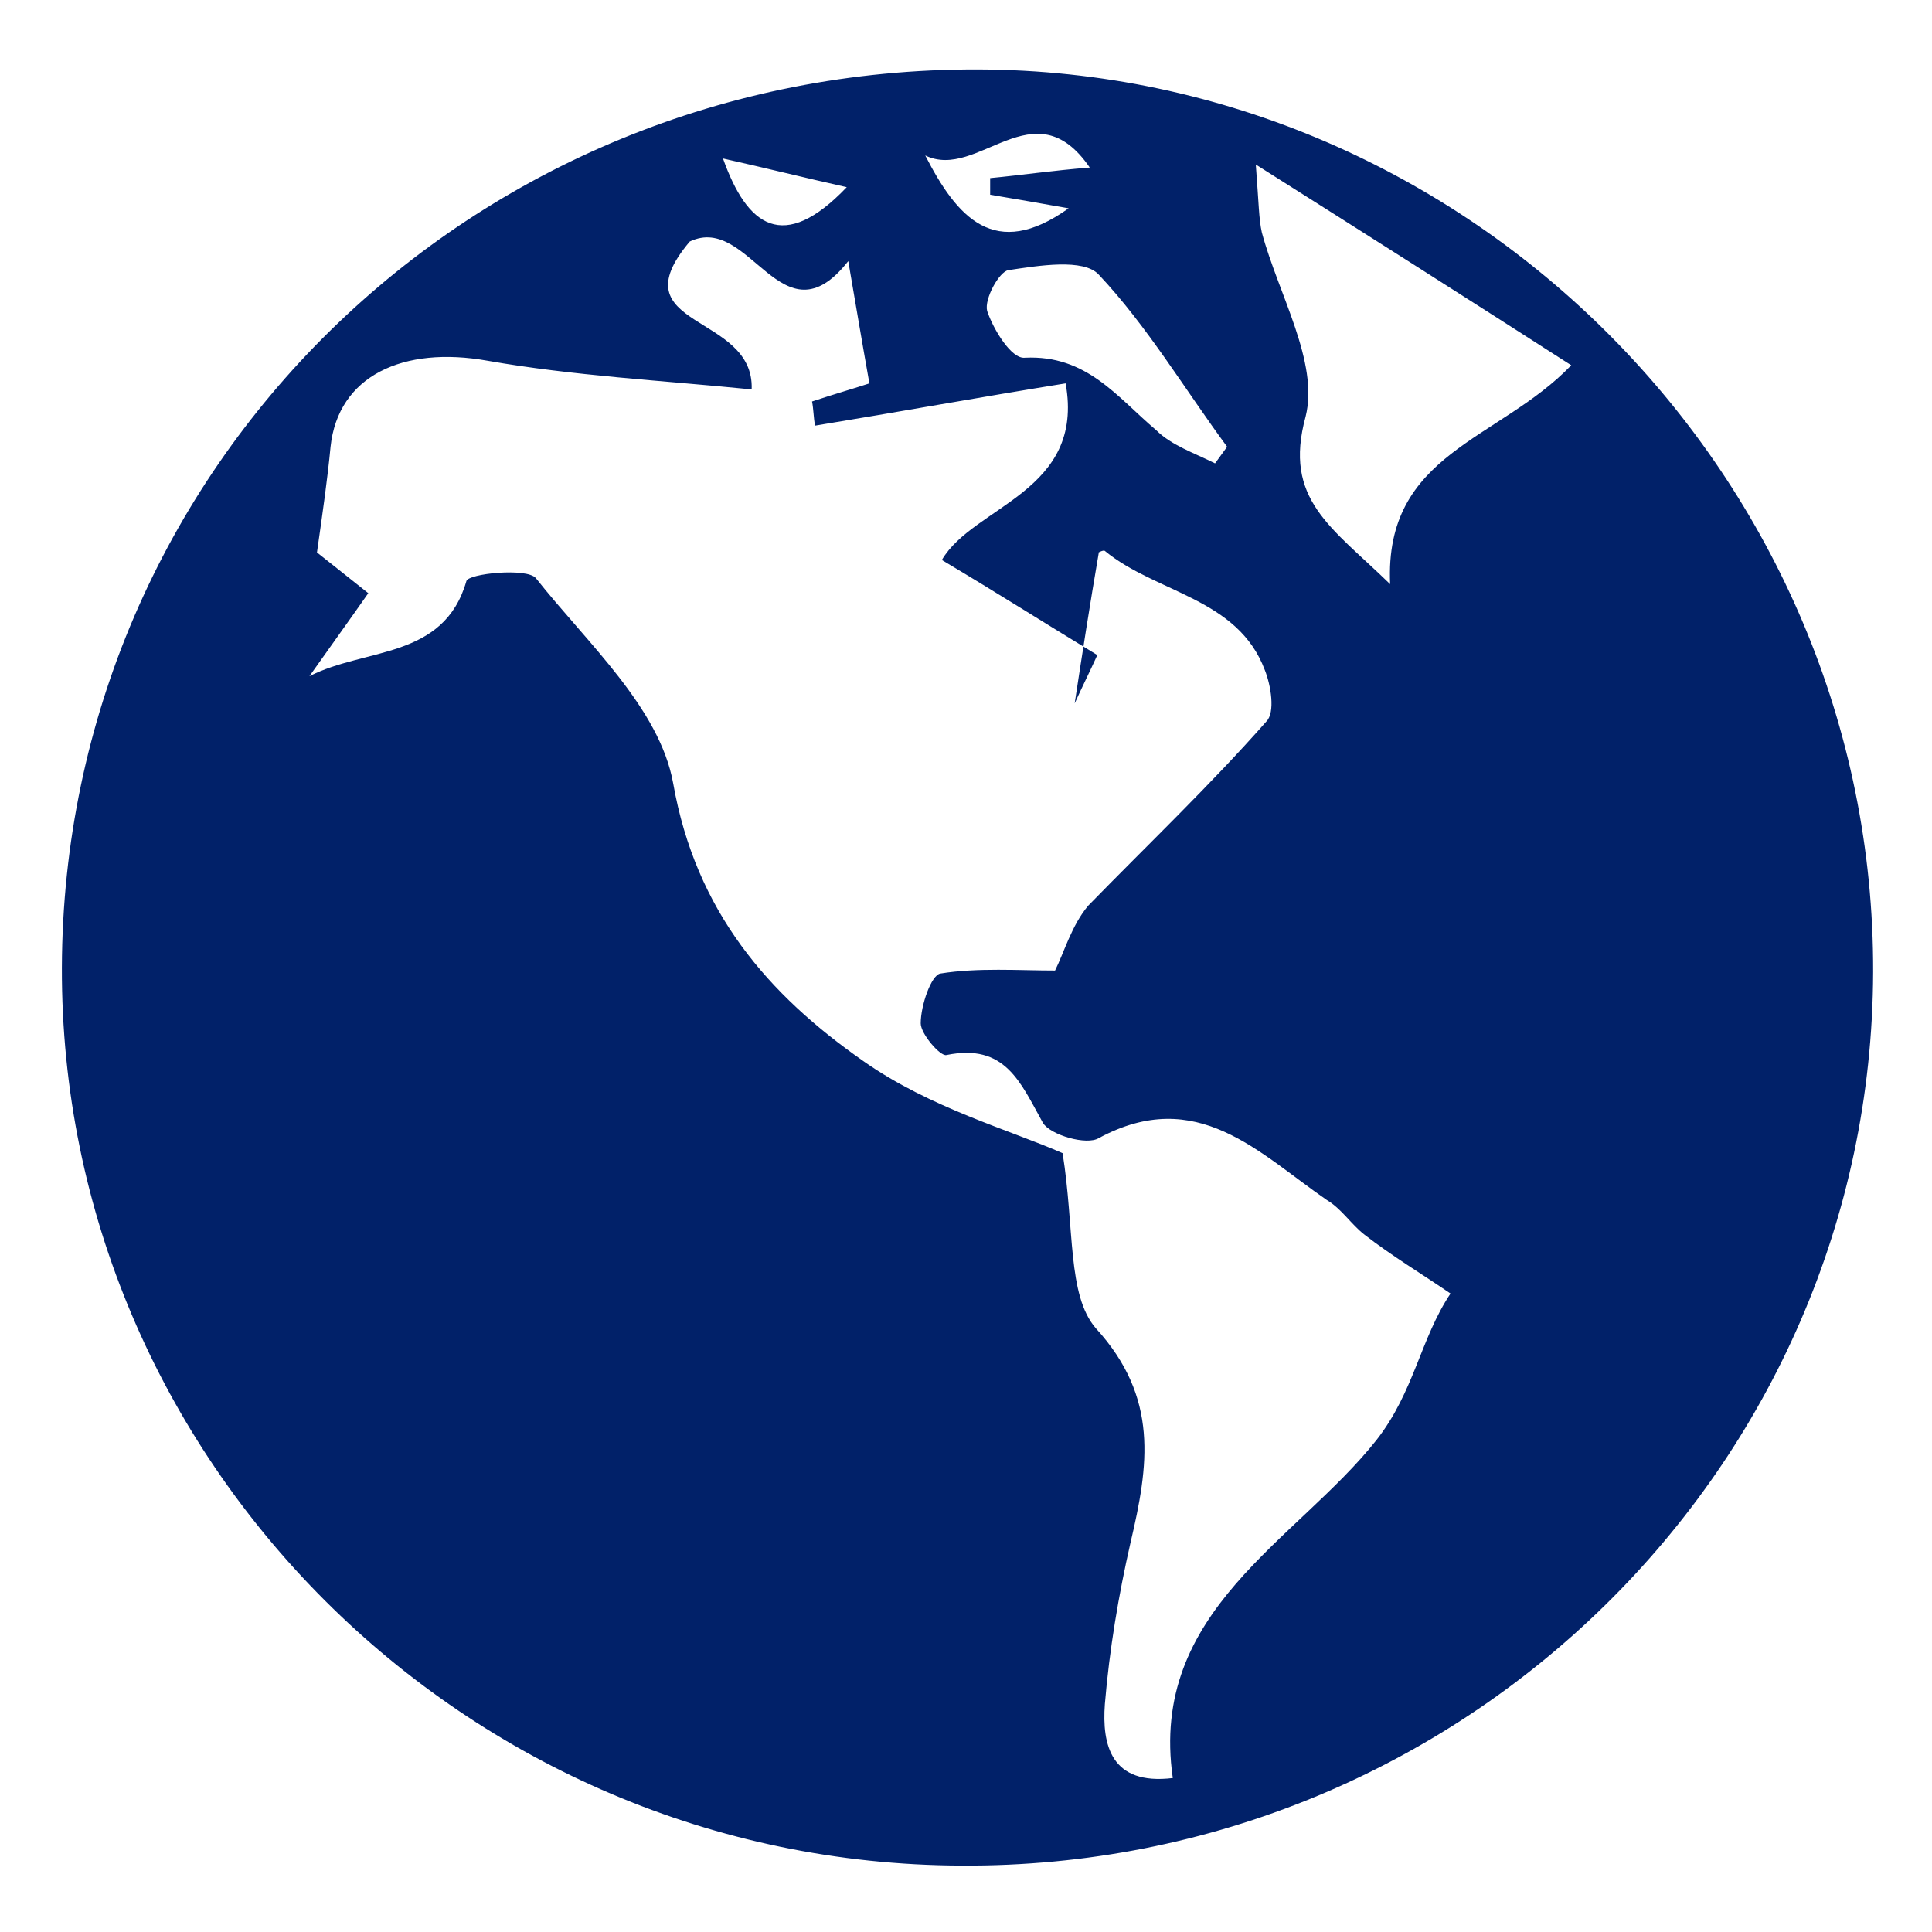 <?xml version="1.0" encoding="utf-8"?>
<!-- Generator: Adobe Illustrator 25.2.3, SVG Export Plug-In . SVG Version: 6.00 Build 0)  -->
<svg version="1.1" id="Layer_1" xmlns="http://www.w3.org/2000/svg" xmlns:xlink="http://www.w3.org/1999/xlink" x="0px" y="0px"
	 viewBox="0 0 128 128" style="enable-background:new 0 0 128 128;" xml:space="preserve">
<style type="text/css">
	.st0{fill:none;}
	.st1{fill:#666666;}
	.st2{fill:#012169;}
</style>
<g>
	<path class="st0" d="M128.1,128.6c-42.7,0-85.3,0-128,0c0-42.7,0-85.3,0-128c42.7,0,85.3,0,128,0C128.1,43.3,128.1,86,128.1,128.6z
		 M124.1,64.4c0.1-32.7-26.7-59.7-59.3-59.8C31.2,4.5,4.2,31,4.1,64.1C4,96.7,30.8,123.5,63.7,123.7C96.9,123.8,124,97.2,124.1,64.4
		z"/>
	<path class="st2" d="M124.1,64.4c-0.1,32.8-27.2,59.4-60.4,59.2C30.8,123.5,4,96.7,4.1,64.1C4.2,31,31.2,4.5,64.8,4.6
		C97.4,4.7,124.2,31.7,124.1,64.4z M49.8,25.8c-6-0.6-11.8-0.9-17.5-1.9c-5.6-1-9.9,1-10.4,5.7c-0.2,2.1-0.5,4.2-0.9,7
		c0.5,0.4,1.9,1.5,3.4,2.7c-1.4,2-2.7,3.8-3.9,5.5c3.7-1.9,8.9-1.1,10.4-6.3c0.1-0.5,4-0.9,4.6-0.2c3.4,4.3,8.2,8.6,9.1,13.6
		c1.5,8.5,6.3,14,12.6,18.4c4.4,3.1,9.8,4.6,13.2,6.1c0.8,5,0.3,9.4,2.2,11.6c4.2,4.6,3.5,9.1,2.3,14.2c-0.8,3.5-1.4,7.1-1.7,10.7
		c-0.2,2.7,0.4,5.4,4.5,4.9c-1.6-11.1,8.2-15.7,13.5-22.4c2.5-3.2,2.9-6.7,4.9-9.7c-1.9-1.3-3.9-2.5-5.7-3.9
		c-0.9-0.7-1.5-1.7-2.5-2.3c-4.5-3.1-8.6-7.6-15.1-4.1c-0.8,0.5-3.2-0.2-3.7-1c-1.5-2.7-2.5-5.3-6.4-4.5c-0.4,0.1-1.7-1.4-1.7-2.1
		c0-1.2,0.7-3.2,1.3-3.3c2.5-0.4,5.2-0.2,7.6-0.2c0.6-1.2,1.1-3,2.2-4.3C76,56,80.2,52,83.9,47.8c0.6-0.6,0.3-2.4-0.1-3.4
		c-1.8-4.8-7.2-5.1-10.6-7.9c-0.1-0.1-0.6,0.2-0.4,0.1c-0.6,3.5-1.1,6.7-1.6,10c0.5-1.1,1-2.1,1.5-3.2c-3.3-2-6.6-4.1-10.3-6.3
		c2.1-3.6,9.5-4.5,8.2-11.7c-5.6,0.9-11.1,1.9-16.6,2.8c-0.1-0.5-0.1-1.1-0.2-1.6c1.5-0.5,2.9-0.9,3.8-1.2c-0.5-2.8-0.9-5.2-1.4-8.1
		c-4.4,5.6-6.5-3.2-10.5-1.3C40.8,21.8,50,20.7,49.8,25.8z M92.1,38.7c-0.4-8.7,7.2-9.5,12-14.5c-6.7-4.3-13.3-8.5-20.9-13.3
		c0.2,2.6,0.2,3.6,0.4,4.5c1.1,4.1,3.8,8.6,2.9,12.2C85,33.1,88.2,34.9,92.1,38.7z M80.5,30.7c0.3-0.4,0.5-0.7,0.8-1.1
		c-2.8-3.8-5.3-8-8.5-11.4c-1-1.1-4-0.6-6-0.3c-0.6,0.1-1.6,1.9-1.4,2.7c0.4,1.2,1.6,3.2,2.5,3.1c4.1-0.2,6.1,2.6,8.7,4.8
		C77.6,29.5,79.1,30,80.5,30.7z M61.3,10.3c2.1,4.1,4.6,7,9.5,3.5c-1.7-0.3-3.4-0.6-5.2-0.9c0-0.4,0-0.7,0-1.1
		c2.1-0.2,4.1-0.5,6.6-0.7C68.5,5.7,64.8,12,61.3,10.3z M56.1,12.4c-2.7-0.6-5.5-1.3-8.2-1.9C49.5,15,51.9,16.8,56.1,12.4z"/>
	<path class="st0" d="M49.8,25.8c0.2-5-8.9-4-4.1-9.8c4-1.9,6.1,6.9,10.5,1.3c0.5,2.8,0.9,5.2,1.4,8.1c-0.9,0.3-2.4,0.7-3.8,1.2
		c0.1,0.5,0.1,1.1,0.2,1.6c5.5-0.9,11-1.9,16.6-2.8c1.4,7.2-6,8.1-8.2,11.7c3.6,2.2,6.9,4.3,10.3,6.3c-0.5,1.1-1,2.1-1.5,3.2
		c0.5-3.2,1-6.5,1.6-10c-0.2,0.1,0.3-0.2,0.4-0.1c3.4,2.8,8.7,3.1,10.6,7.9c0.4,1,0.7,2.8,0.1,3.4C80.2,52,76,56,72.3,60.2
		c-1.2,1.3-1.7,3.1-2.2,4.3c-2.4,0-5-0.2-7.6,0.2c-0.6,0.1-1.3,2.1-1.3,3.3c0,0.7,1.2,2.2,1.7,2.1c3.9-0.8,5,1.8,6.4,4.5
		c0.4,0.8,2.8,1.5,3.7,1c6.5-3.5,10.6,1,15.1,4.1c0.9,0.6,1.6,1.6,2.5,2.3c1.9,1.4,3.8,2.6,5.7,3.9c-2,3-2.4,6.5-4.9,9.7
		c-5.3,6.7-15.1,11.3-13.5,22.4c-4,0.5-4.6-2.2-4.5-4.9c0.2-3.6,0.9-7.2,1.7-10.7c1.2-5.1,1.9-9.6-2.3-14.2c-2-2.2-1.4-6.6-2.2-11.6
		c-3.4-1.5-8.8-3.1-13.2-6.1c-6.3-4.4-11.1-9.9-12.6-18.4c-0.9-4.9-5.7-9.3-9.1-13.6c-0.6-0.8-4.5-0.3-4.6,0.2
		c-1.5,5.2-6.7,4.4-10.4,6.3c1.3-1.8,2.5-3.5,3.9-5.5c-1.6-1.2-2.9-2.3-3.4-2.7c0.4-2.8,0.7-4.9,0.9-7c0.4-4.7,4.7-6.7,10.4-5.7
		C38,24.9,43.8,25.2,49.8,25.8z"/>
	<path class="st0" d="M92.1,38.7c-3.9-3.8-7.1-5.6-5.6-11.2c0.9-3.6-1.9-8.1-2.9-12.2c-0.2-0.9-0.2-1.9-0.4-4.5
		c7.6,4.9,14.1,9,20.9,13.3C99.3,29.2,91.7,29.9,92.1,38.7z"/>
	<path class="st0" d="M80.5,30.7c-1.3-0.7-2.9-1.2-4-2.2c-2.6-2.2-4.6-5.1-8.7-4.8c-0.8,0-2.1-1.9-2.5-3.1c-0.2-0.7,0.8-2.6,1.4-2.7
		c2-0.3,5-0.7,6,0.3c3.2,3.4,5.7,7.5,8.5,11.4C81,30,80.8,30.3,80.5,30.7z"/>
	<path class="st0" d="M61.3,10.3c3.5,1.7,7.3-4.6,11,0.7c-2.4,0.3-4.5,0.5-6.6,0.7c0,0.4,0,0.7,0,1.1c1.7,0.3,3.4,0.6,5.2,0.9
		C65.9,17.3,63.4,14.4,61.3,10.3z"/>
	<path class="st0" d="M56.1,12.4c-4.2,4.4-6.5,2.5-8.2-1.9C50.6,11.2,53.3,11.8,56.1,12.4z"/>
</g>
</svg>
